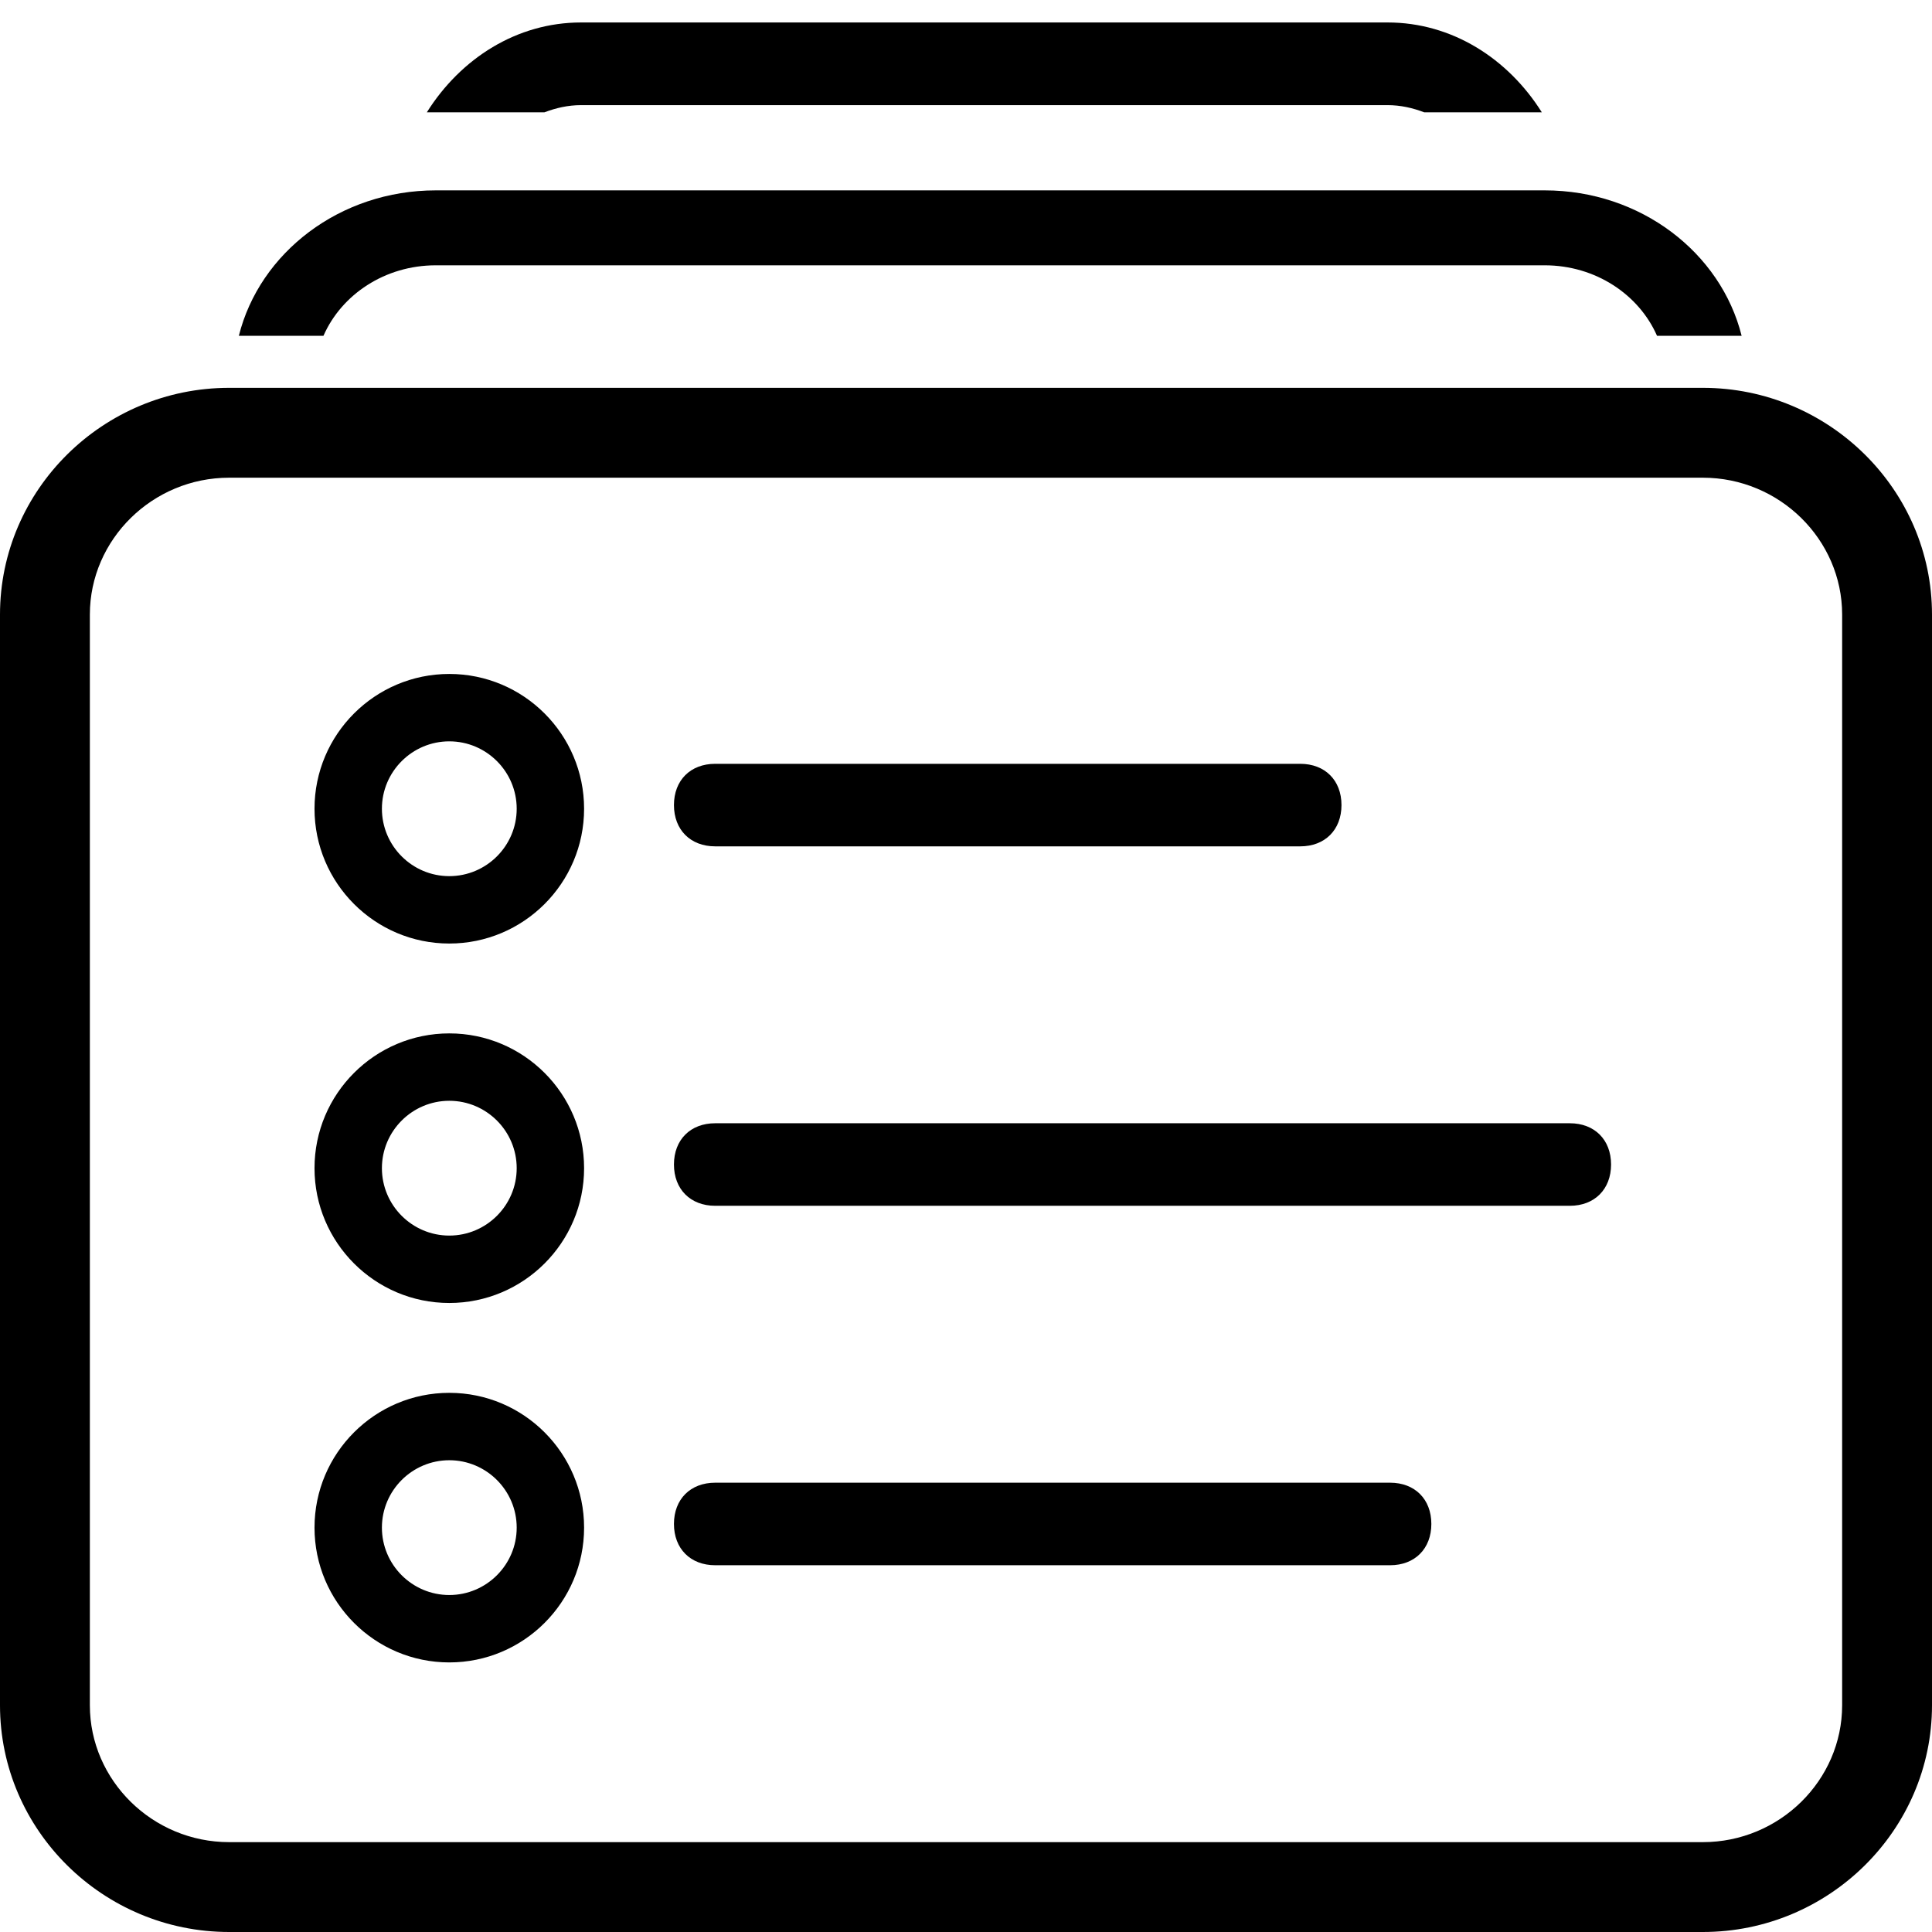 <?xml version="1.0" encoding="UTF-8" standalone="no"?>
<svg width="43px" height="43px" viewBox="0 0 43 43" version="1.1" xmlns="http://www.w3.org/2000/svg" xmlns:xlink="http://www.w3.org/1999/xlink">
    <!-- Generator: sketchtool 39.1 (31720) - http://www.bohemiancoding.com/sketch -->
    <title>E0B755B0-6679-4F4E-A136-020FC9C8FDBC</title>
    <desc>Created with sketchtool.</desc>
    <defs></defs>
    <g id="Welcome" stroke="none" stroke-width="1" fill="none" fill-rule="evenodd">
        <g id="icons-dashboards-update" transform="translate(-232, -75)" fill="#000000">
            <g id="icon-rsvp" transform="translate(232, 75)">
                <path d="M37.9,8.632 L5.1,8.632 C2.296,8.632 0,10.897 0,13.678 L0,37.954 C0,40.735 2.296,43 5.1,43 L37.9,43 C40.704,43 43,40.735 43,37.954 L43,13.678 C43,10.897 40.704,8.632 37.9,8.632 L37.9,8.632 Z M37.9,10.632 C39.606,10.632 41,12.008 41,13.678 L41,37.954 C41,39.624 39.606,41 37.9,41 L5.1,41 C3.394,41 2,39.624 2,37.954 L2,13.678 C2,12.008 3.394,10.632 5.1,10.632 L37.9,10.632 L37.9,10.632 Z" id="Shape"></path>
                <path d="M7.199,7.474 C7.601,6.557 8.566,5.905 9.699,5.905 L34.38,5.905 C35.513,5.905 36.478,6.557 36.88,7.474 L38.763,7.474 C38.301,5.624 36.517,4.237 34.38,4.237 L9.699,4.237 C7.564,4.237 5.778,5.624 5.316,7.474 L7.199,7.474 L7.199,7.474 Z" id="Shape"></path>
                <path d="M12.117,2.5 C12.374,2.402 12.645,2.34 12.932,2.34 L30.884,2.34 C31.171,2.34 31.442,2.402 31.699,2.5 L34.316,2.5 C33.561,1.298 32.311,0.5 30.884,0.5 L12.932,0.5 C11.505,0.5 10.255,1.298 9.5,2.5 L12.117,2.5 L12.117,2.5 Z" id="Shape"></path>
                <g id="Group-7" transform="translate(7, 15)">
                    <g id="Group-8">
                        <path d="M8.918,11.837 C8.367,11.837 8,11.469 8,10.918 C8,10.367 8.367,10 8.918,10 L27.939,10 C28.49,10 28.857,10.367 28.857,10.918 C28.857,11.469 28.49,11.837 27.939,11.837 L8.918,11.837 Z" id="Shape"></path>
                        <path d="M8.918,3.837 C8.367,3.837 8,3.469 8,2.918 C8,2.367 8.367,2 8.918,2 L16.857,2 L21.939,2 C22.49,2 22.857,2.367 22.857,2.918 C22.857,3.469 22.49,3.837 21.939,3.837 L8.918,3.837 Z" id="Shape-Copy"></path>
                        <path d="M3,12.5 C3.826,12.5 4.5,11.827 4.5,11 C4.5,10.174 3.827,9.5 3,9.5 C2.174,9.5 1.5,10.173 1.5,11 C1.5,11.826 2.173,12.5 3,12.5 Z M3,8 C4.657,8 6,9.347 6,11 C6,12.657 4.653,14 3,14 C1.343,14 0,12.653 0,11 C0,9.343 1.347,8 3,8 Z" id="Rectangle-2"></path>
                        <path d="M3,4.5 C3.826,4.5 4.5,3.827 4.5,3 C4.5,2.174 3.827,1.5 3,1.5 C2.174,1.5 1.5,2.173 1.5,3 C1.5,3.826 2.173,4.5 3,4.5 Z M3,0 C4.657,0 6,1.347 6,3 C6,4.657 4.653,6 3,6 C1.343,6 0,4.653 0,3 C0,1.343 1.347,0 3,0 Z" id="Rectangle-2-Copy"></path>
                    </g>
                    <g id="Group-8-Copy" transform="translate(0, 16)">
                        <path d="M8.918,3.837 C8.367,3.837 8,3.469 8,2.918 C8,2.367 8.367,2 8.918,2 L23.939,2 C24.49,2 24.857,2.367 24.857,2.918 C24.857,3.469 24.49,3.837 23.939,3.837 L8.918,3.837 Z" id="Shape"></path>
                        <path d="M3,4.5 C3.826,4.5 4.5,3.827 4.5,3 C4.5,2.174 3.827,1.5 3,1.5 C2.174,1.5 1.5,2.173 1.5,3 C1.5,3.826 2.173,4.5 3,4.5 Z M3,0 C4.657,0 6,1.347 6,3 C6,4.657 4.653,6 3,6 C1.343,6 0,4.653 0,3 C0,1.343 1.347,0 3,0 Z" id="Rectangle-2"></path>
                    </g>
                </g>
            </g>
        </g>
    </g>
</svg>